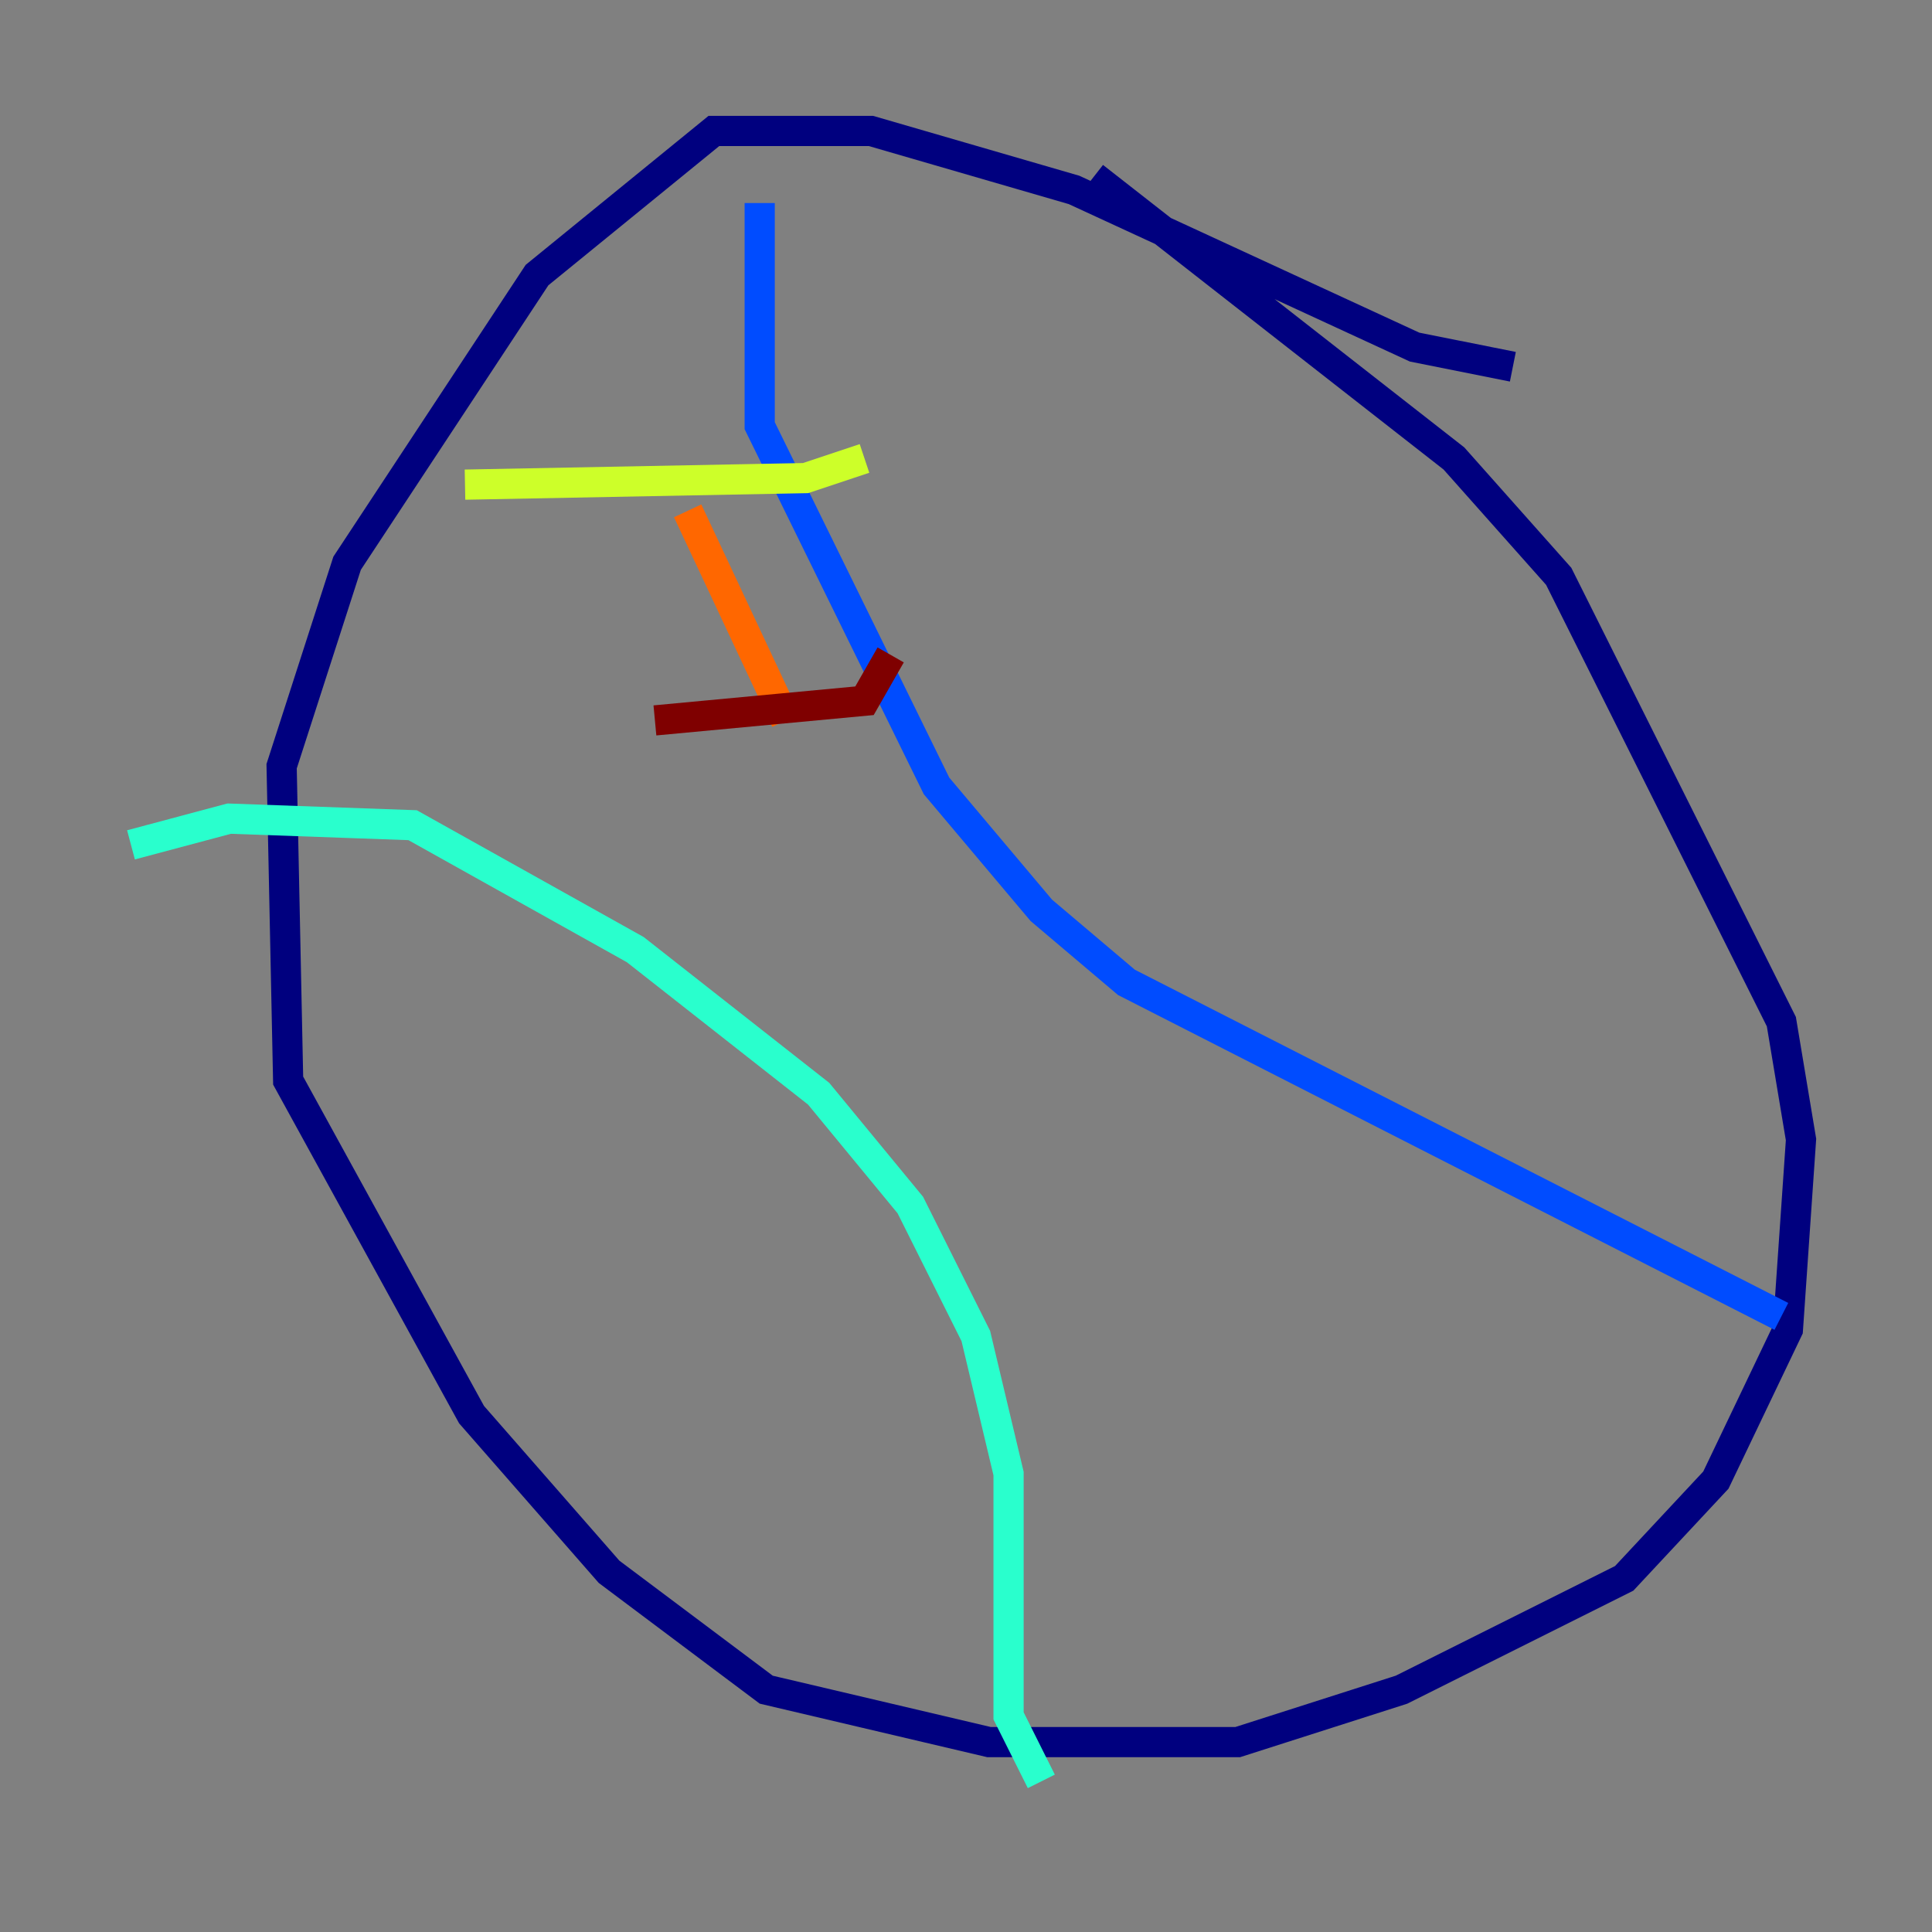 <?xml version="1.0" encoding="utf-8" ?>
<svg baseProfile="tiny" height="128" version="1.2" viewBox="0,0,128,128" width="128" xmlns="http://www.w3.org/2000/svg" xmlns:ev="http://www.w3.org/2001/xml-events" xmlns:xlink="http://www.w3.org/1999/xlink"><rect x="0" y="0" width="128" height="128" fill="#808080" stroke="none"/><defs /><polyline fill="none" points="100.231,24.298 93.722,22.997 71.159,12.583 57.709,8.678 47.295,8.678 35.58,18.224 22.997,37.315 18.658,50.766 19.091,71.593 31.241,93.722 40.352,104.136 50.766,111.946 65.519,115.417 82.007,115.417 92.854,111.946 107.607,104.57 113.681,98.061 118.454,88.081 119.322,75.498 118.02,67.688 103.268,38.183 96.325,30.373 72.461,11.715" stroke="#00007f" stroke-width="2" /><polyline fill="none" points="50.332,13.451 50.332,28.203 62.047,52.068 68.99,60.312 74.63,65.085 118.02,87.214" stroke="#004cff" stroke-width="2" /><polyline fill="none" points="8.678,55.973 15.186,54.237 27.336,54.671 42.088,62.915 54.237,72.461 60.312,79.837 64.651,88.515 66.82,97.627 66.82,113.681 68.99,118.02" stroke="#29ffcd" stroke-width="2" /><polyline fill="none" points="57.275,30.373 53.37,31.675 30.807,32.108" stroke="#cdff29" stroke-width="2" /><polyline fill="none" points="45.559,33.844 52.068,47.729" stroke="#ff6700" stroke-width="2" /><polyline fill="none" points="59.01,43.39 57.275,46.427 43.39,47.729" stroke="#7f0000" stroke-width="2" /></svg>
